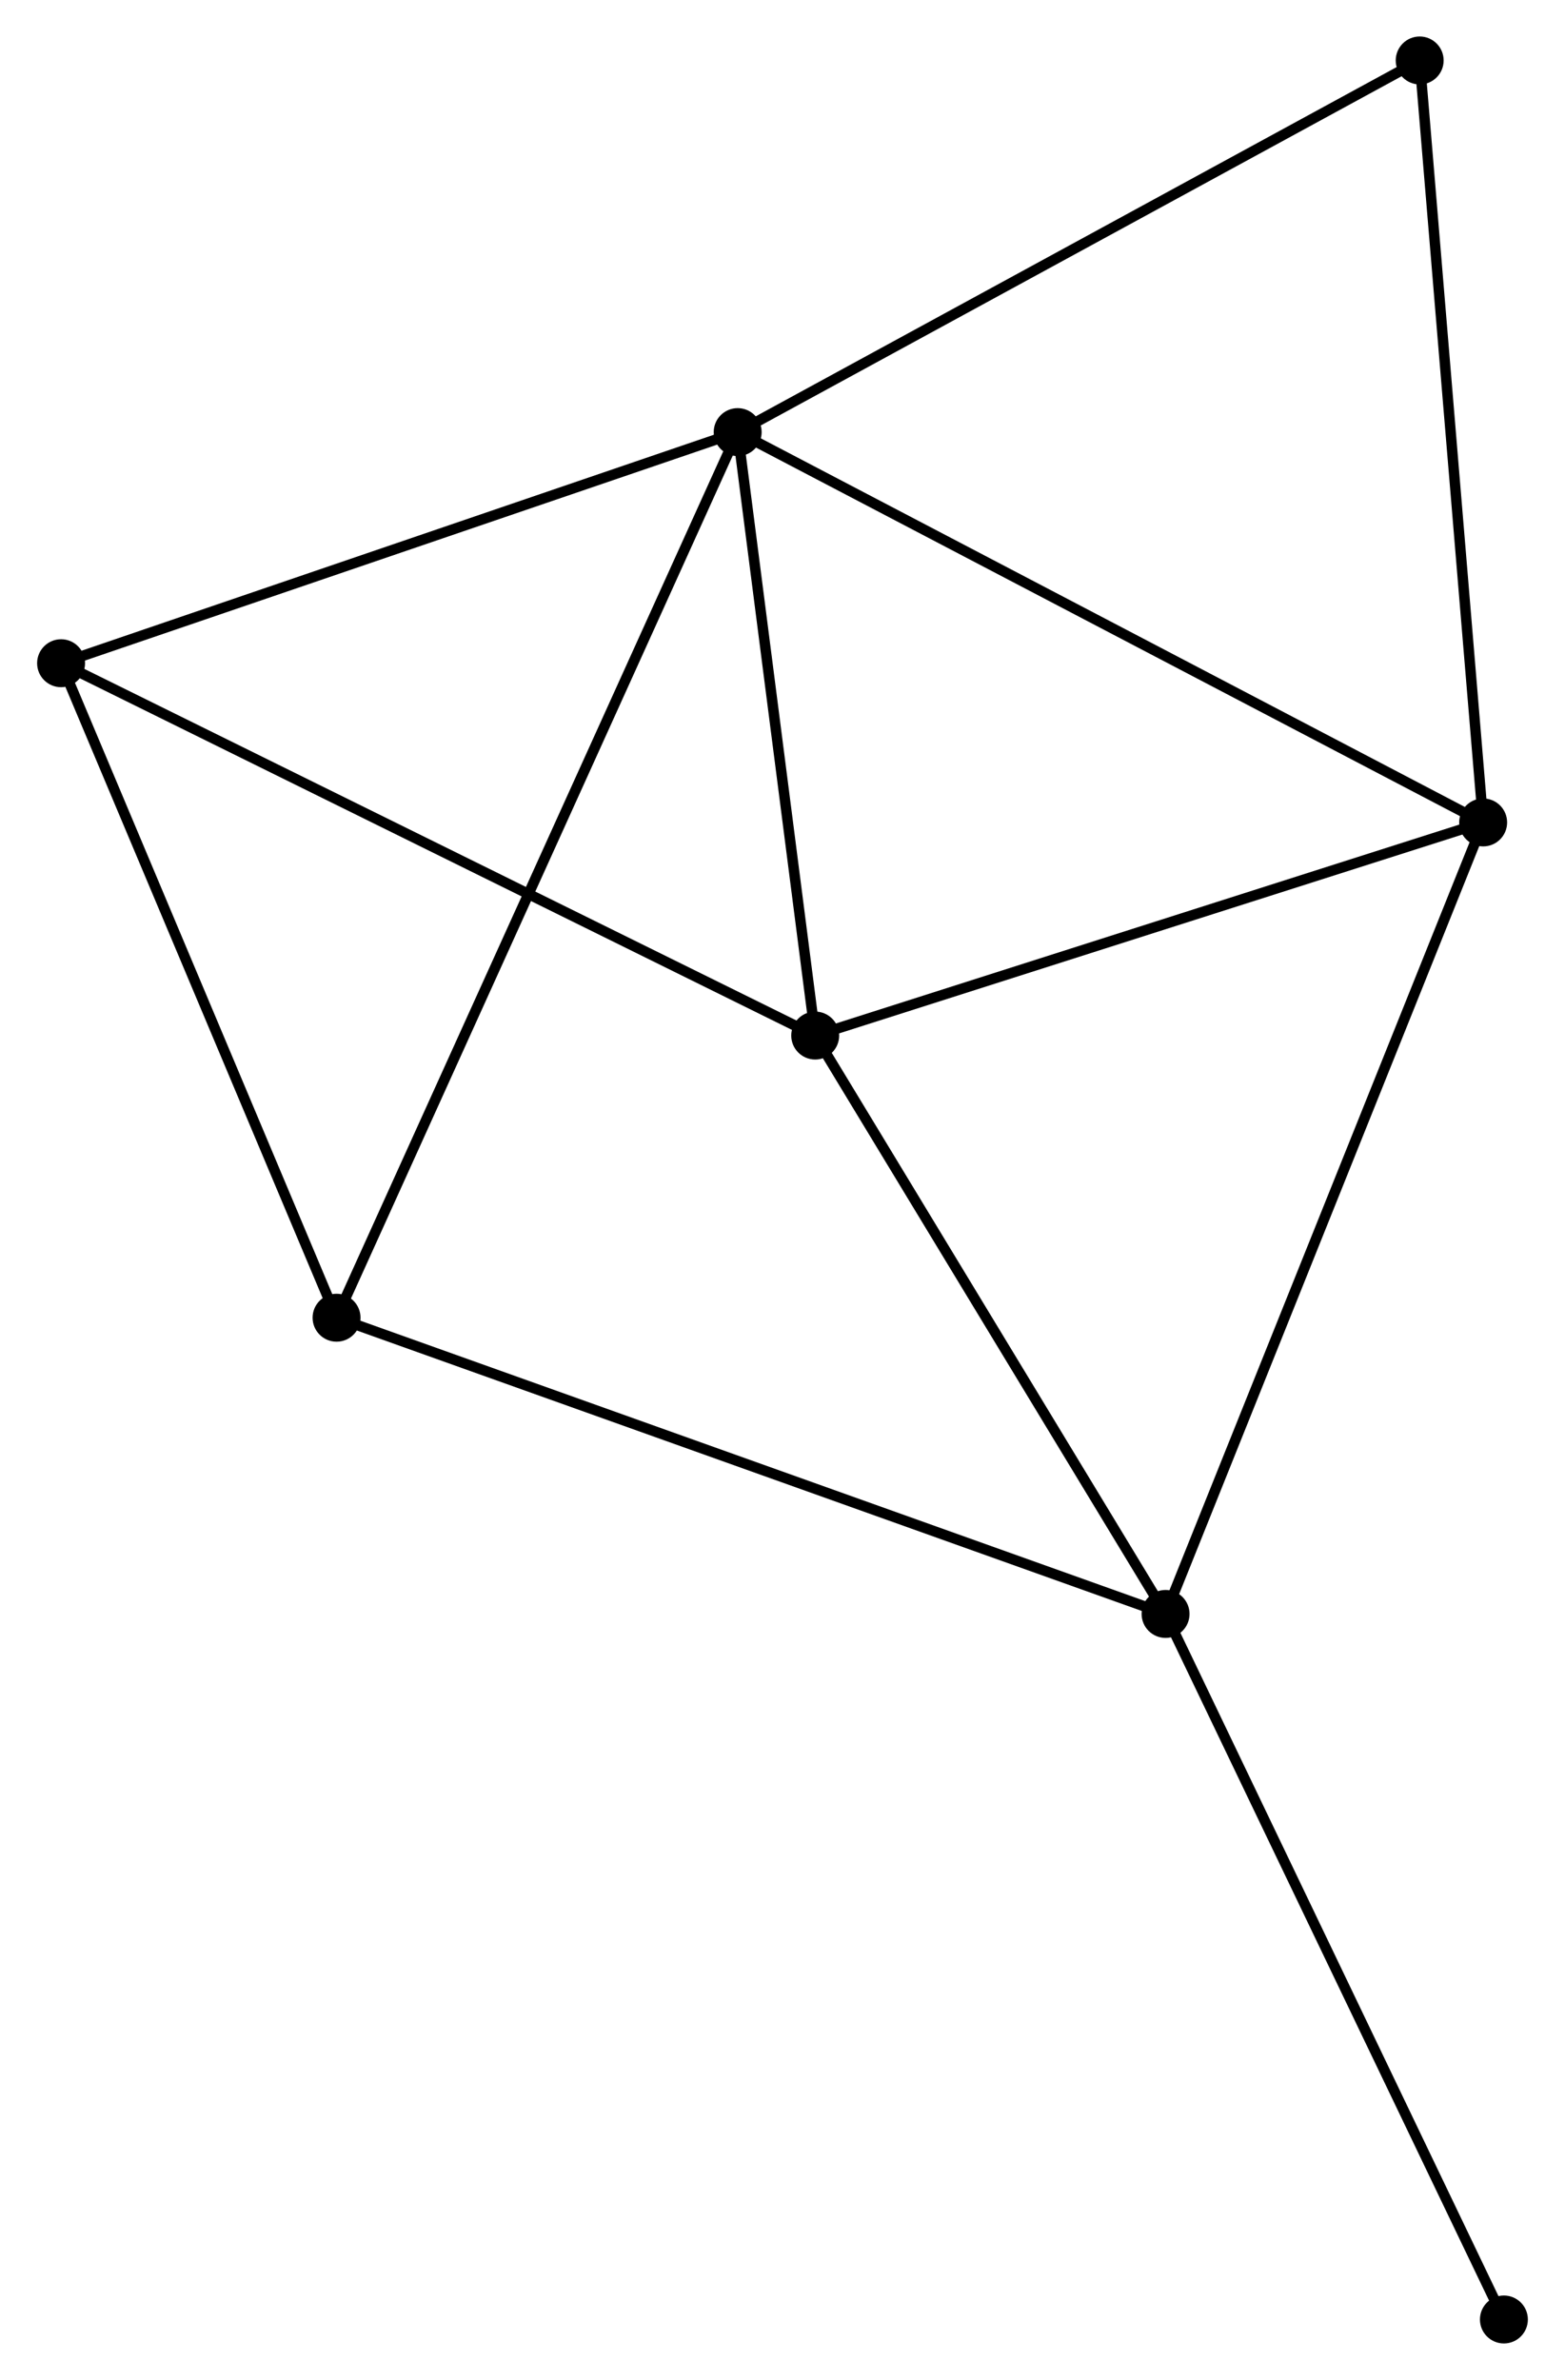 <?xml version="1.0" encoding="UTF-8" standalone="no"?>
<!DOCTYPE svg PUBLIC "-//W3C//DTD SVG 1.1//EN"
 "http://www.w3.org/Graphics/SVG/1.1/DTD/svg11.dtd">
<!-- Generated by graphviz version 2.36.0 (20140111.2315)
 -->
<!-- Title: %3 Pages: 1 -->
<svg width="150pt" height="228pt"
 viewBox="0.00 0.00 150.08 228.31" xmlns="http://www.w3.org/2000/svg" xmlns:xlink="http://www.w3.org/1999/xlink">
<g id="graph0" class="graph" transform="scale(1 1) rotate(0) translate(4 224.305)">
<title>%3</title>
<!-- 0 -->
<g id="node1" class="node"><title>0</title>
<ellipse fill="black" stroke="black" cx="66.738" cy="-182.854" rx="1.8" ry="1.8"/>
</g>
<!-- 2 -->
<g id="node2" class="node"><title>2</title>
<ellipse fill="black" stroke="black" cx="138.287" cy="-145.41" rx="1.8" ry="1.8"/>
</g>
<!-- 0&#45;&#45;2 -->
<g id="edge1" class="edge"><title>0&#45;&#45;2</title>
<path fill="none" stroke="black" d="M68.507,-181.929C78.405,-176.748 126.843,-151.399 136.58,-146.304"/>
</g>
<!-- 3 -->
<g id="node3" class="node"><title>3</title>
<ellipse fill="black" stroke="black" cx="74.179" cy="-124.965" rx="1.8" ry="1.8"/>
</g>
<!-- 0&#45;&#45;3 -->
<g id="edge2" class="edge"><title>0&#45;&#45;3</title>
<path fill="none" stroke="black" d="M66.986,-180.928C68.115,-172.139 72.775,-135.884 73.922,-126.958"/>
</g>
<!-- 4 -->
<g id="node4" class="node"><title>4</title>
<ellipse fill="black" stroke="black" cx="1.8" cy="-160.683" rx="1.8" ry="1.8"/>
</g>
<!-- 0&#45;&#45;4 -->
<g id="edge3" class="edge"><title>0&#45;&#45;4</title>
<path fill="none" stroke="black" d="M64.865,-182.214C55.382,-178.977 12.767,-164.427 3.558,-161.283"/>
</g>
<!-- 5 -->
<g id="node5" class="node"><title>5</title>
<ellipse fill="black" stroke="black" cx="28.24" cy="-97.898" rx="1.8" ry="1.8"/>
</g>
<!-- 0&#45;&#45;5 -->
<g id="edge4" class="edge"><title>0&#45;&#45;5</title>
<path fill="none" stroke="black" d="M65.934,-181.08C60.924,-170.023 34.037,-110.69 29.039,-99.662"/>
</g>
<!-- 6 -->
<g id="node6" class="node"><title>6</title>
<ellipse fill="black" stroke="black" cx="132.195" cy="-218.505" rx="1.8" ry="1.8"/>
</g>
<!-- 0&#45;&#45;6 -->
<g id="edge5" class="edge"><title>0&#45;&#45;6</title>
<path fill="none" stroke="black" d="M68.356,-183.735C77.333,-188.625 120.958,-212.385 130.393,-217.524"/>
</g>
<!-- 2&#45;&#45;3 -->
<g id="edge10" class="edge"><title>2&#45;&#45;3</title>
<path fill="none" stroke="black" d="M136.437,-144.82C127.076,-141.835 85.005,-128.418 75.914,-125.519"/>
</g>
<!-- 2&#45;&#45;6 -->
<g id="edge11" class="edge"><title>2&#45;&#45;6</title>
<path fill="none" stroke="black" d="M138.136,-147.217C137.3,-157.242 133.241,-205.957 132.363,-216.493"/>
</g>
<!-- 3&#45;&#45;4 -->
<g id="edge12" class="edge"><title>3&#45;&#45;4</title>
<path fill="none" stroke="black" d="M72.389,-125.848C62.376,-130.79 13.376,-154.97 3.527,-159.831"/>
</g>
<!-- 4&#45;&#45;5 -->
<g id="edge13" class="edge"><title>4&#45;&#45;5</title>
<path fill="none" stroke="black" d="M2.563,-158.872C6.424,-149.704 23.775,-108.501 27.524,-99.597"/>
</g>
<!-- 1 -->
<g id="node7" class="node"><title>1</title>
<ellipse fill="black" stroke="black" cx="107.806" cy="-69.482" rx="1.8" ry="1.8"/>
</g>
<!-- 1&#45;&#45;2 -->
<g id="edge6" class="edge"><title>1&#45;&#45;2</title>
<path fill="none" stroke="black" d="M108.559,-71.359C112.776,-81.864 133.411,-133.266 137.559,-143.599"/>
</g>
<!-- 1&#45;&#45;3 -->
<g id="edge7" class="edge"><title>1&#45;&#45;3</title>
<path fill="none" stroke="black" d="M106.687,-71.328C101.581,-79.752 80.521,-114.5 75.336,-123.056"/>
</g>
<!-- 1&#45;&#45;5 -->
<g id="edge8" class="edge"><title>1&#45;&#45;5</title>
<path fill="none" stroke="black" d="M105.839,-70.185C94.831,-74.116 40.965,-93.353 30.138,-97.22"/>
</g>
<!-- 7 -->
<g id="node8" class="node"><title>7</title>
<ellipse fill="black" stroke="black" cx="140.278" cy="-1.8" rx="1.8" ry="1.8"/>
</g>
<!-- 1&#45;&#45;7 -->
<g id="edge9" class="edge"><title>1&#45;&#45;7</title>
<path fill="none" stroke="black" d="M108.608,-67.809C113.062,-58.527 134.704,-13.419 139.385,-3.663"/>
</g>
</g>
</svg>
